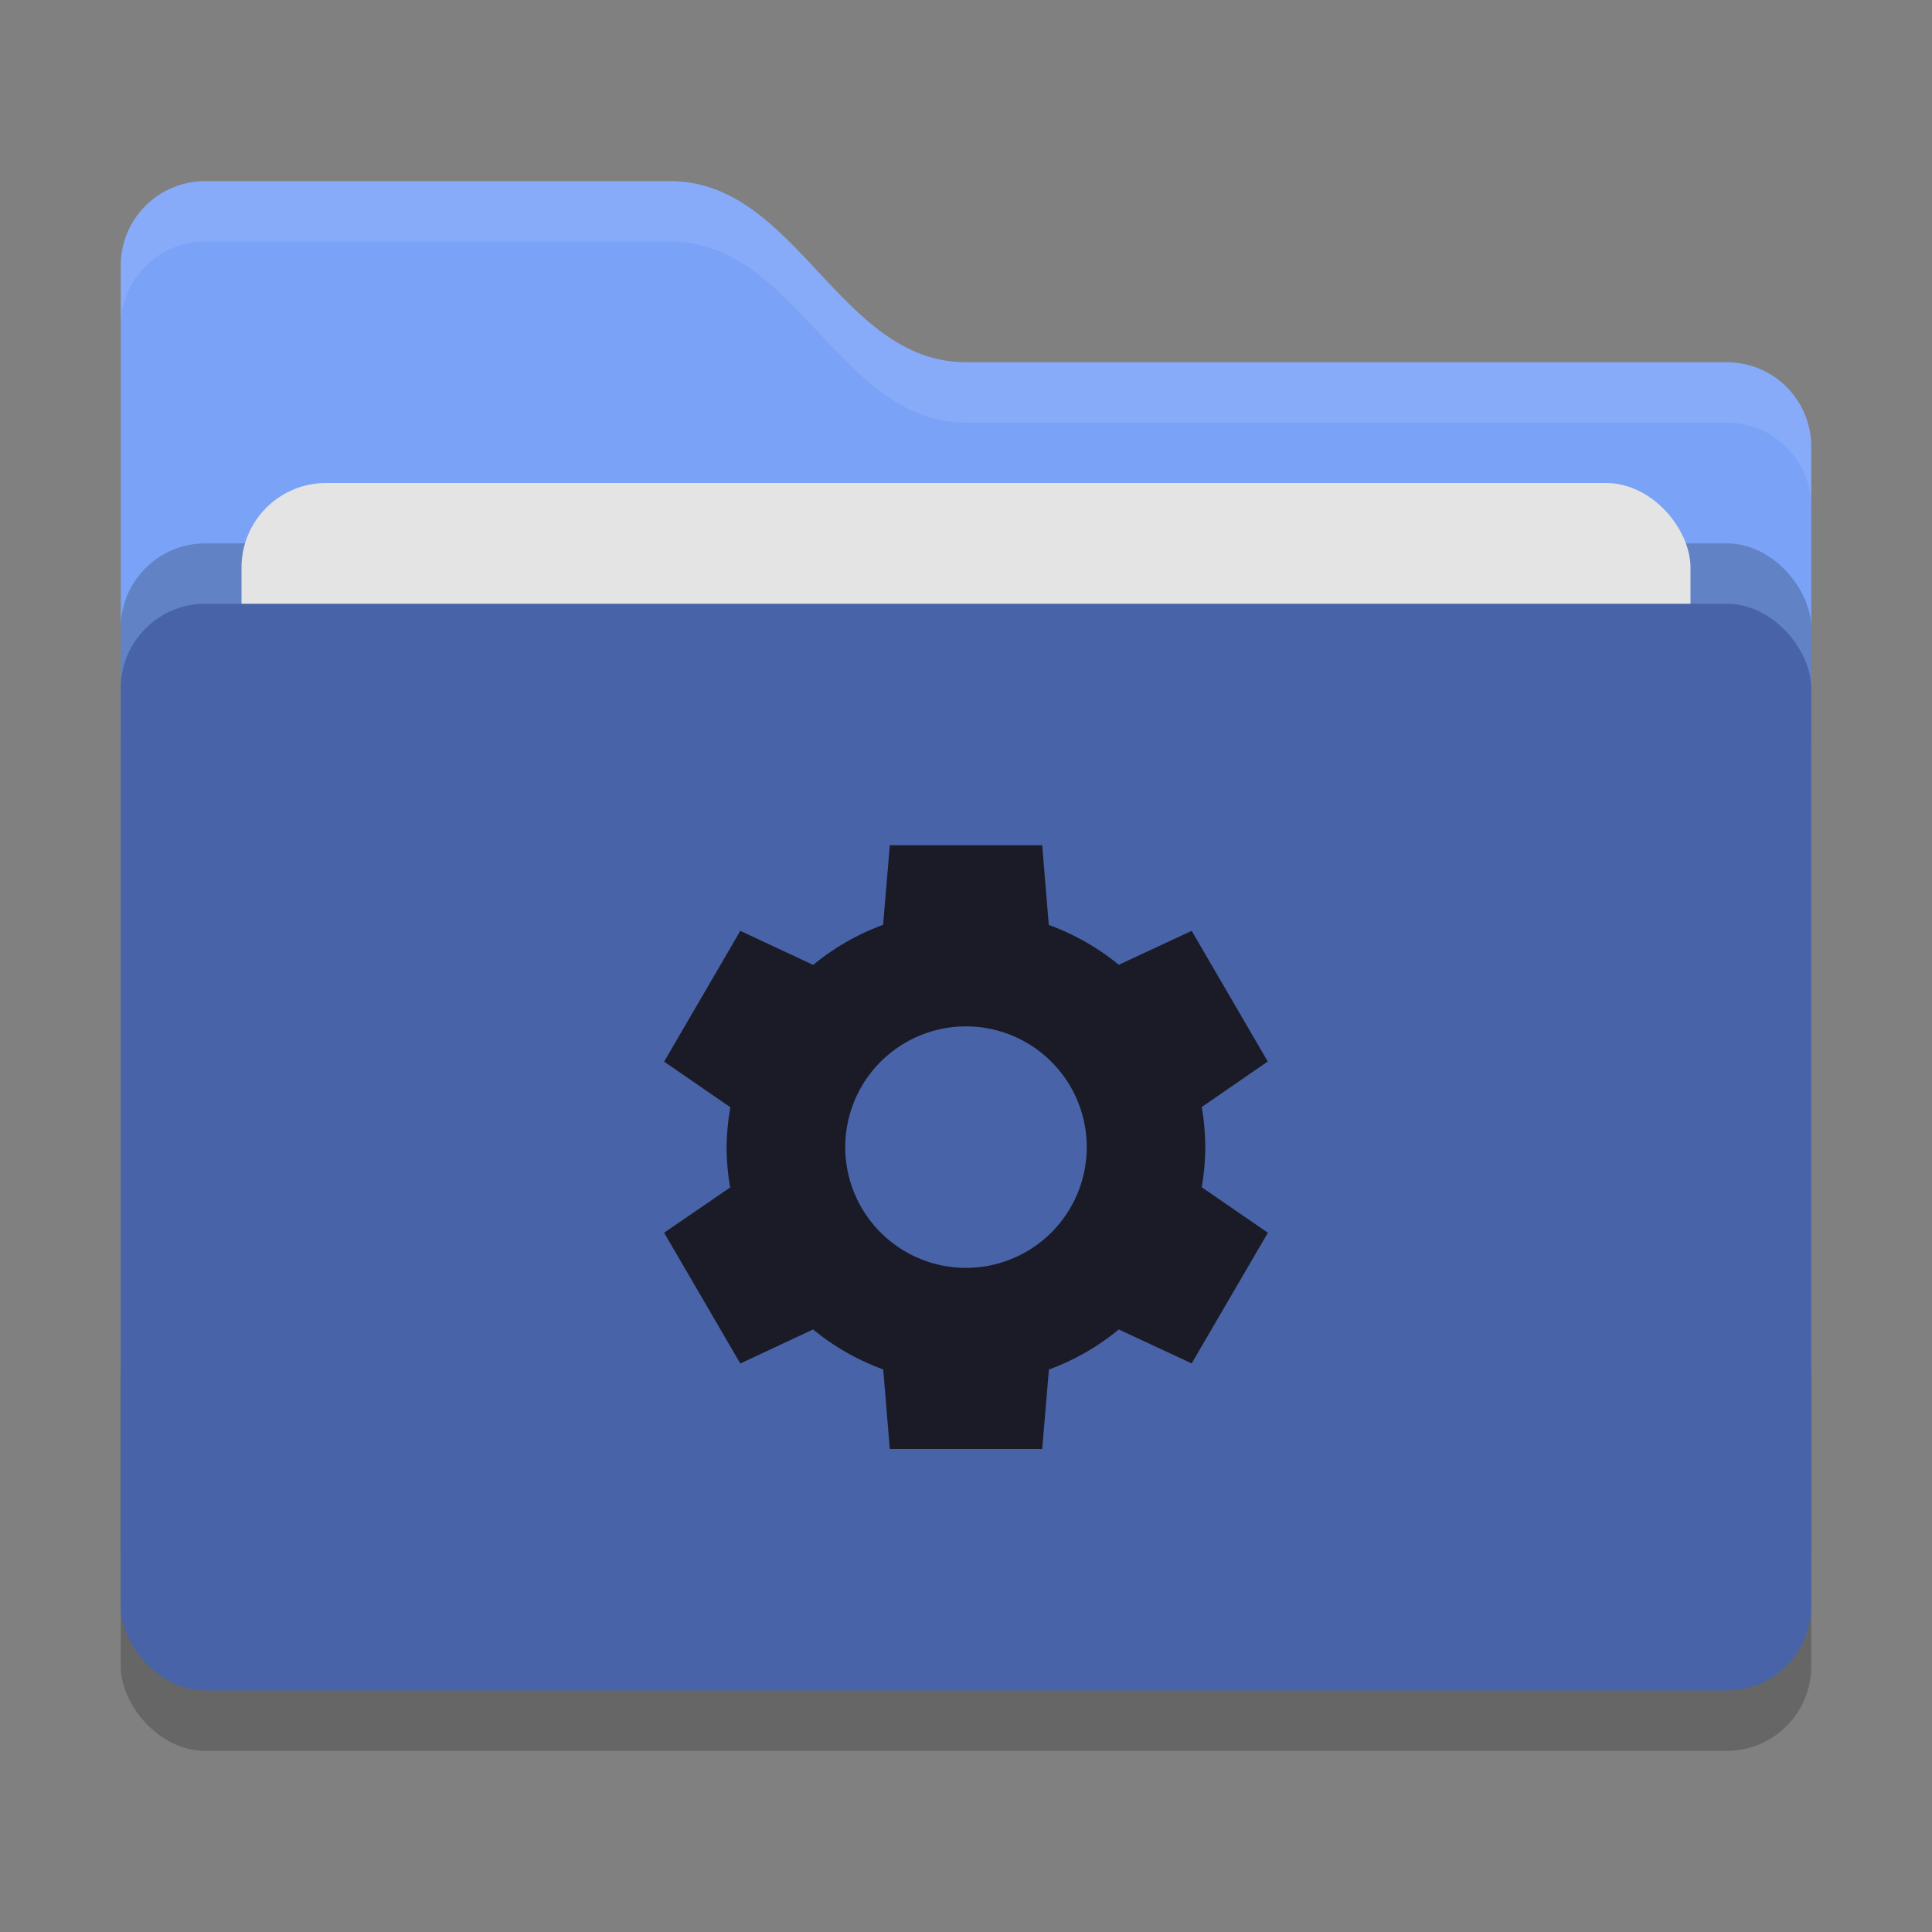 <svg xmlns="http://www.w3.org/2000/svg" width="32" height="32" version="1">
 <rect width="100%" height="100%" fill="#808080" stroke="none"/>
 <rect style="opacity:0.2" width="28" height="18" x="2" y="11" rx="1.4" ry="1.4"/>
 <path style="fill:#7aa2f7" d="M 2,22.6 C 2,23.376 2.624,24 3.4,24 H 28.6 C 29.376,24 30,23.376 30,22.6 V 7.4 C 30,6.624 29.376,6 28.6,6 H 16 C 13.9,6 13.2,3 11.1,3 H 3.4 C 2.624,3 2,3.624 2,4.4"/>
 <rect style="opacity:0.2" width="28" height="18" x="2" y="9" rx="1.4" ry="1.4"/>
 <rect style="fill:#e4e4e4" width="24" height="11" x="4" y="8" rx="1.4" ry="1.4"/>
 <rect style="fill:#4863a7" width="28" height="18" x="2" y="10" rx="1.4" ry="1.4"/>
 <path style="opacity:0.1;fill:#ffffff" d="M 3.4,3 C 2.625,3 2,3.625 2,4.4 V 5.4 C 2,4.625 2.625,4 3.4,4 H 11.1 C 13.2,4 13.9,7 16,7 H 28.6 C 29.375,7 30,7.625 30,8.4 V 7.4 C 30,6.625 29.375,6 28.6,6 H 16 C 13.9,6 13.2,3 11.1,3 Z"/>
 <path style="fill:#1a1b26" d="M 14.738,14 V 14.002 L 14.627,15.318 A 3.964,3.928 0 0 0 13.469,15.982 L 12.262,15.418 11,17.584 12.098,18.34 A 3.964,3.928 0 0 0 12.035,19.002 3.964,3.928 0 0 0 12.094,19.668 L 11,20.418 12.262,22.584 13.467,22.02 A 3.964,3.928 0 0 0 14.629,22.682 L 14.738,24 H 17.262 L 17.373,22.684 A 3.964,3.928 0 0 0 18.531,22.02 L 19.738,22.582 21,20.418 19.904,19.664 A 3.964,3.928 0 0 0 19.963,19 3.964,3.928 0 0 0 19.904,18.336 L 20.998,17.582 19.738,15.418 18.531,15.98 A 3.964,3.928 0 0 0 17.371,15.32 L 17.262,14 Z M 16,17 A 2,2 0 0 1 18,19 2,2 0 0 1 16,21 2,2 0 0 1 14,19 2,2 0 0 1 16,17 Z"/>
</svg>
